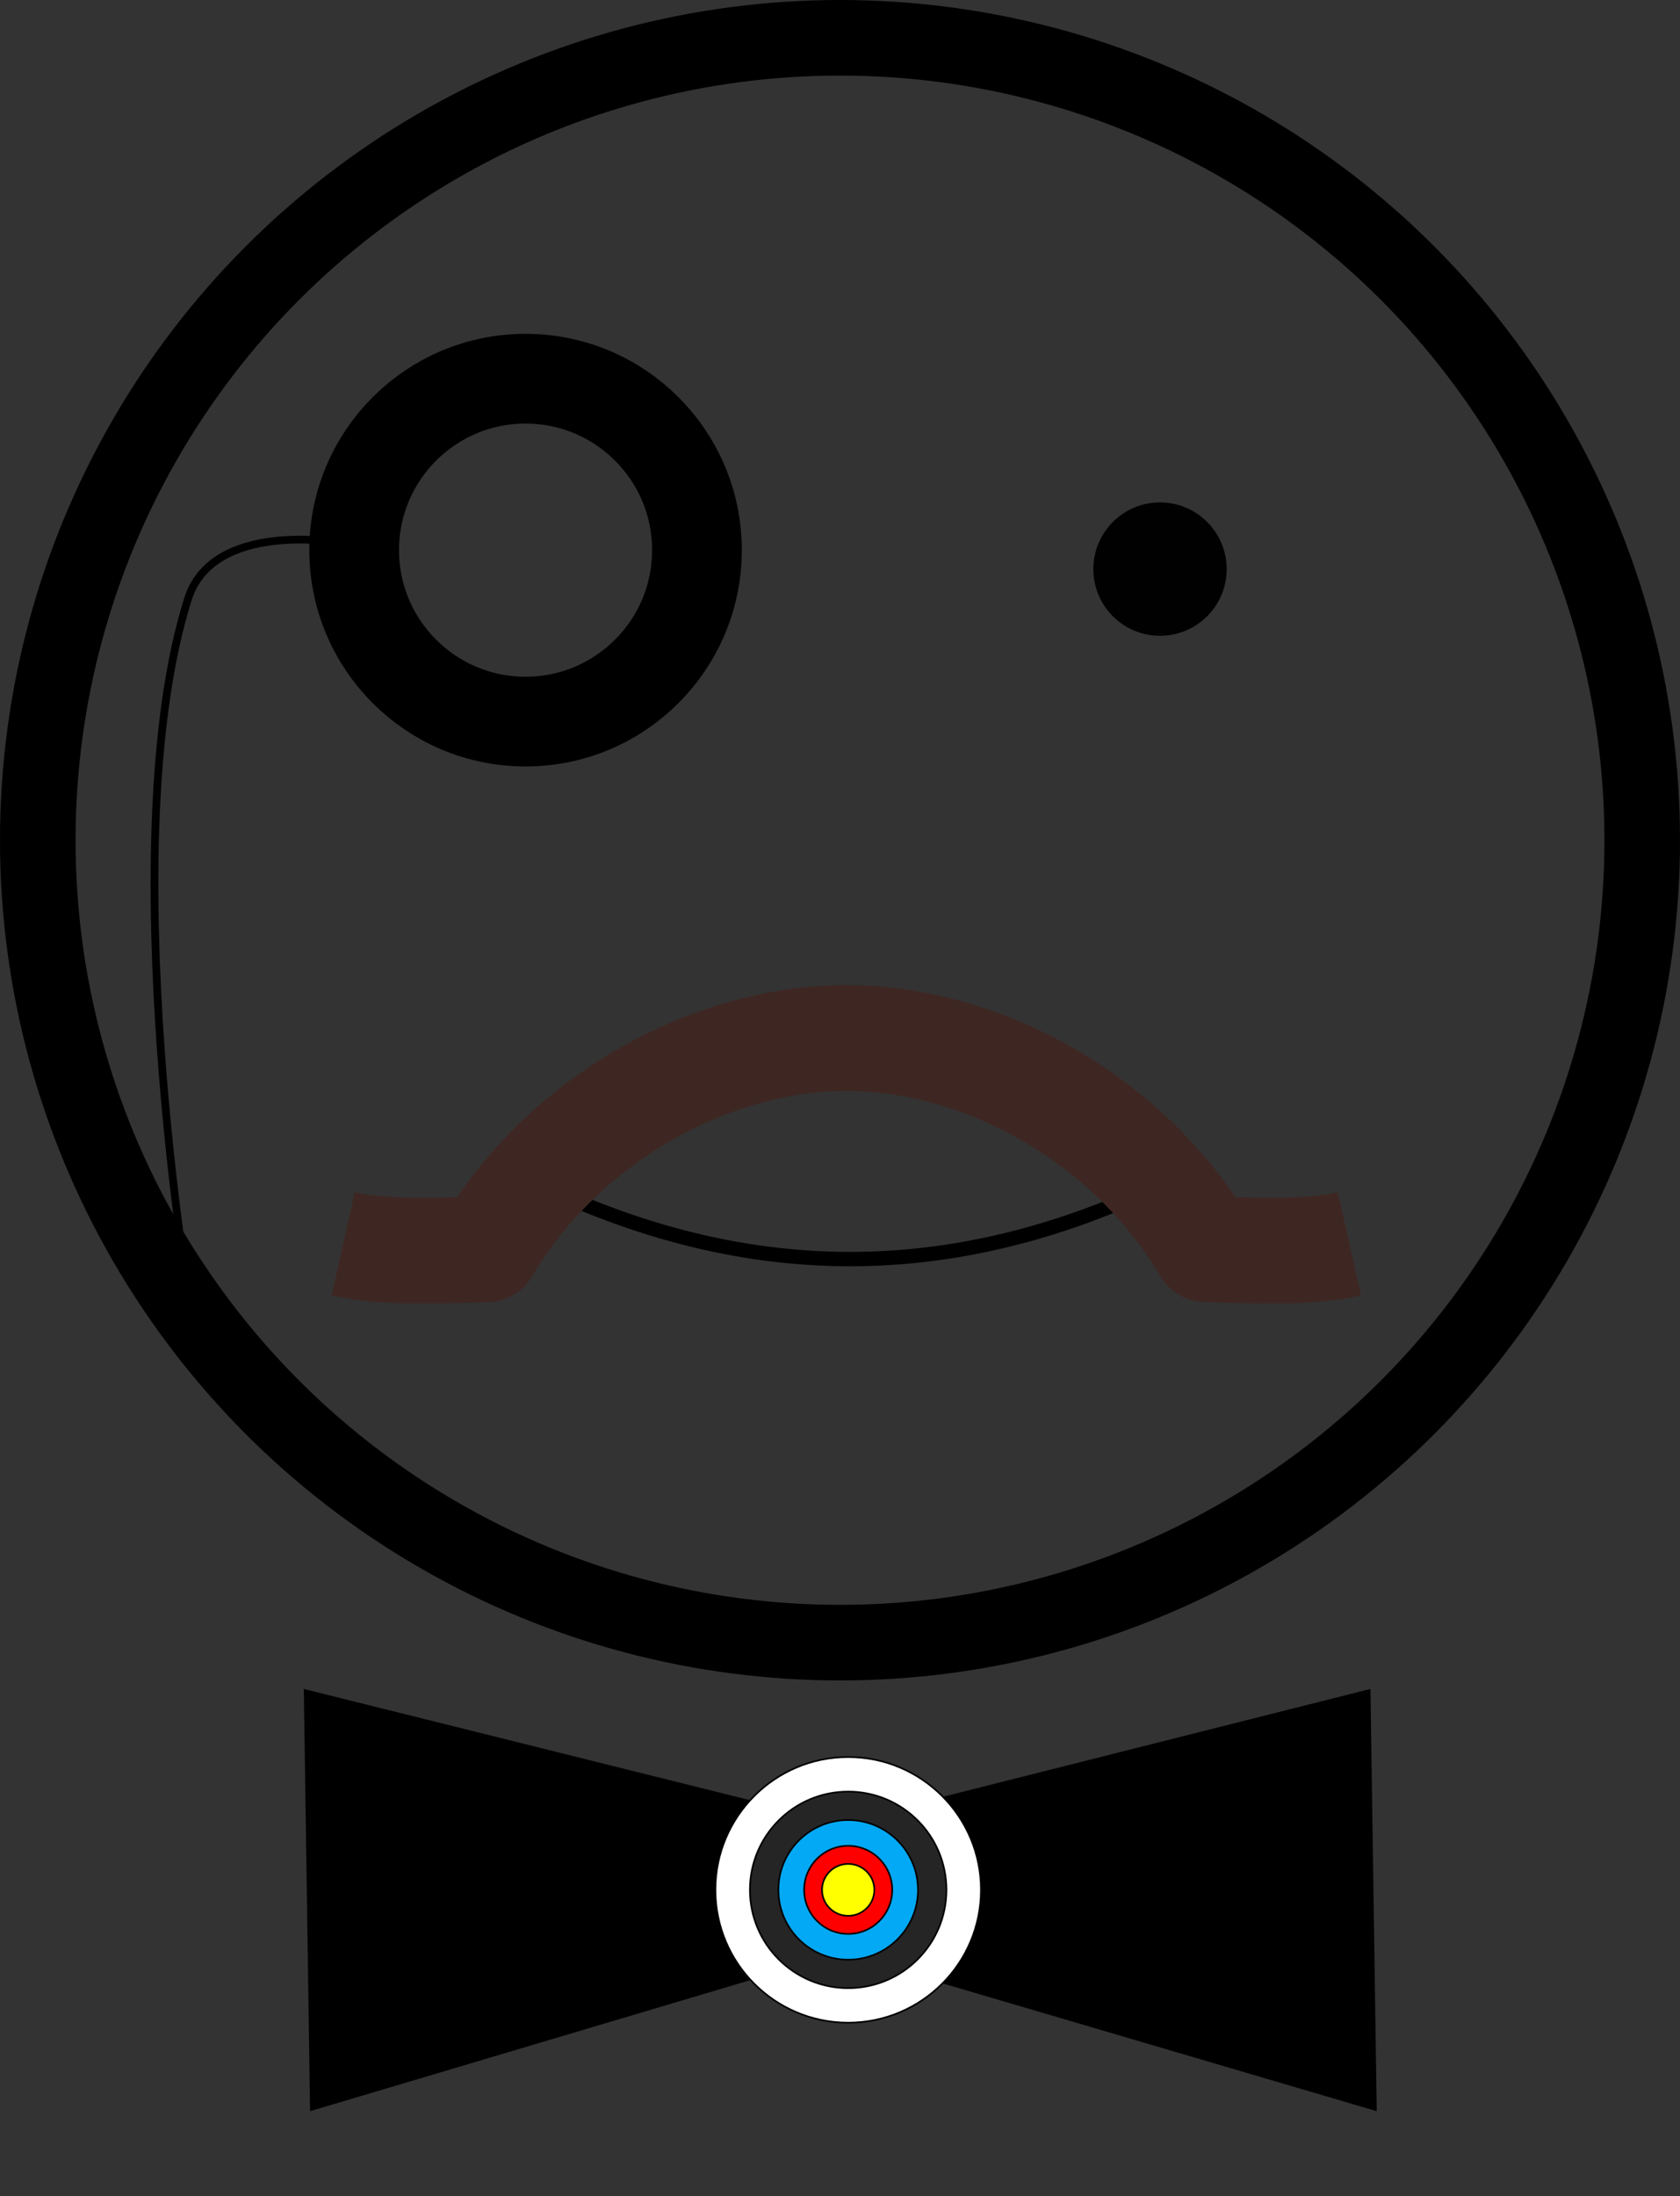 <?xml version="1.0" encoding="UTF-8" standalone="no"?>
<!-- Created with Inkscape (http://www.inkscape.org/) -->

<svg
   xmlns:dc="http://purl.org/dc/elements/1.1/"
   xmlns:cc="http://creativecommons.org/ns#"
   xmlns:rdf="http://www.w3.org/1999/02/22-rdf-syntax-ns#"
   xmlns:svg="http://www.w3.org/2000/svg"
   xmlns="http://www.w3.org/2000/svg"
   xmlns:sodipodi="http://sodipodi.sourceforge.net/DTD/sodipodi-0.dtd"
   xmlns:inkscape="http://www.inkscape.org/namespaces/inkscape"
   width="101.028mm"
   height="132.035mm"
   viewBox="0 0 101.028 132.035"
   version="1.1"
   id="svg8"
   sodipodi:docname="icon.svg"
   inkscape:version="0.92.5 (2060ec1f9f, 2020-04-08)">
  <rect x="0" y="0" width="101.028" height="132.035" fill="#333333" stroke="none"/>
  <defs
     id="defs2" />
  <sodipodi:namedview
     id="base"
     pagecolor="#ffffff"
     bordercolor="#666666"
     borderopacity="1.0"
     inkscape:pageopacity="0.0"
     inkscape:pageshadow="2"
     inkscape:zoom="0.98994949"
     inkscape:cx="-98.879927"
     inkscape:cy="210.02587"
     inkscape:document-units="mm"
     inkscape:current-layer="layer1"
     showgrid="false"
     fit-margin-top="0"
     fit-margin-left="0"
     fit-margin-right="0"
     fit-margin-bottom="0"
     inkscape:window-width="1920"
     inkscape:window-height="1015"
     inkscape:window-x="0"
     inkscape:window-y="36"
     inkscape:window-maximized="1" />
  <g
     inkscape:label="Calque 1"
     inkscape:groupmode="layer"
     id="layer1"
     transform="translate(-56.527,-6.077)">
    <circle
       style="fill:none;fill-opacity:1;stroke:#000000;stroke-width:4.544;stroke-miterlimit:4;stroke-dasharray:none;stroke-opacity:1"
       id="path815"
       cx="107.041"
       cy="56.591"
       r="48.242" />
    <path
       style="fill:none;stroke:#000000;stroke-width:0.865;stroke-linecap:butt;stroke-linejoin:miter;stroke-miterlimit:4;stroke-dasharray:none;stroke-opacity:1"
       d="m 86.238,75.891 c 13.134,7.134 27.182,8.52 42.806,0"
       id="path886"
       inkscape:connector-curvature="0"
       sodipodi:nodetypes="cc" />
    <path
       style="fill:#000000;stroke:none;stroke-width:0.254px;stroke-linecap:butt;stroke-linejoin:miter;stroke-opacity:1"
       d="m 107.057,115.656 -32.261,-8.04 0.378,25.385 31.894,-9.492 z"
       id="path894"
       inkscape:connector-curvature="0"
       sodipodi:nodetypes="ccccc" />
    <path
       inkscape:connector-curvature="0"
       id="path896"
       d="m 107.057,115.656 31.883,-8.04 0.378,25.385 -32.251,-9.492 z"
       style="fill:#000000;stroke:none;stroke-width:0.254px;stroke-linecap:butt;stroke-linejoin:miter;stroke-opacity:1"
       sodipodi:nodetypes="ccccc" />
    <circle
       style="fill:none;fill-opacity:1;stroke:#000000;stroke-width:5.395;stroke-linejoin:round;stroke-miterlimit:4;stroke-dasharray:none;stroke-opacity:1"
       id="path898"
       cx="88.132"
       cy="39.152"
       r="10.307" />
    <circle
       style="fill:#ffffff;fill-opacity:1;stroke:#000000;stroke-width:0.1;stroke-linejoin:round;stroke-miterlimit:4;stroke-dasharray:none;stroke-opacity:1"
       id="path920"
       cx="107.533"
       cy="119.696"
       r="7.985" />
    <circle
       style="opacity:0.98;fill:#212121;fill-opacity:1;stroke:#000000;stroke-width:0.1;stroke-linejoin:round;stroke-miterlimit:4;stroke-dasharray:none;stroke-opacity:1"
       id="path920-3"
       cx="107.533"
       cy="119.696"
       r="5.909" />
    <circle
       style="fill:#03a9f4;fill-opacity:1;stroke:#000000;stroke-width:0.1;stroke-linejoin:round;stroke-miterlimit:4;stroke-dasharray:none;stroke-opacity:1"
       id="path920-5"
       cx="107.533"
       cy="119.696"
       r="4.198" />
    <circle
       style="fill:#ff0000;fill-opacity:1;stroke:#000000;stroke-width:0.1;stroke-linejoin:round;stroke-miterlimit:4;stroke-dasharray:none;stroke-opacity:1"
       id="path920-6"
       cx="107.533"
       cy="119.696"
       r="2.648" />
    <ellipse
       style="fill:#ffff00;fill-opacity:1;stroke:#000000;stroke-width:0.1;stroke-linejoin:round;stroke-miterlimit:4;stroke-dasharray:none;stroke-opacity:1"
       id="path920-6-2"
       cx="107.533"
       cy="119.696"
       rx="1.573"
       ry="1.561" />
    <path
       id="path882"
       style="fill:none;stroke:#3e2723;stroke-width:6.365;stroke-linecap:butt;stroke-linejoin:round;stroke-miterlimit:4;stroke-dasharray:none;stroke-opacity:1"
       d="m 137.676,80.856 c -2.644,0.594 -5.95,0.386 -8.632,0.326 -4.751,-8.012 -13.596,-12.698 -21.625,-12.698 M 77.163,80.856 c 2.644,0.594 5.95,0.386 8.632,0.326 4.751,-8.012 13.663,-12.698 21.625,-12.698"
       inkscape:connector-curvature="0" />
    <circle
       style="opacity:0.98;fill:#000000;fill-opacity:1;stroke:none;stroke-width:0.1;stroke-linejoin:round;stroke-miterlimit:4;stroke-dasharray:none;stroke-opacity:1"
       id="path1030"
       cx="126.285"
       cy="40.292"
       r="4.009" />
    <path
       style="fill:none;stroke:#000000;stroke-width:0.465;stroke-linecap:butt;stroke-linejoin:miter;stroke-miterlimit:4;stroke-dasharray:none;stroke-opacity:1"
       d="m 76.84,38.688 c 0,0 -7.518,-1.323 -9.009,3.402 -4.638,14.698 0.189,42.836 0.189,42.836"
       id="path1038"
       inkscape:connector-curvature="0"
       sodipodi:nodetypes="csc" />
  </g>
</svg>
